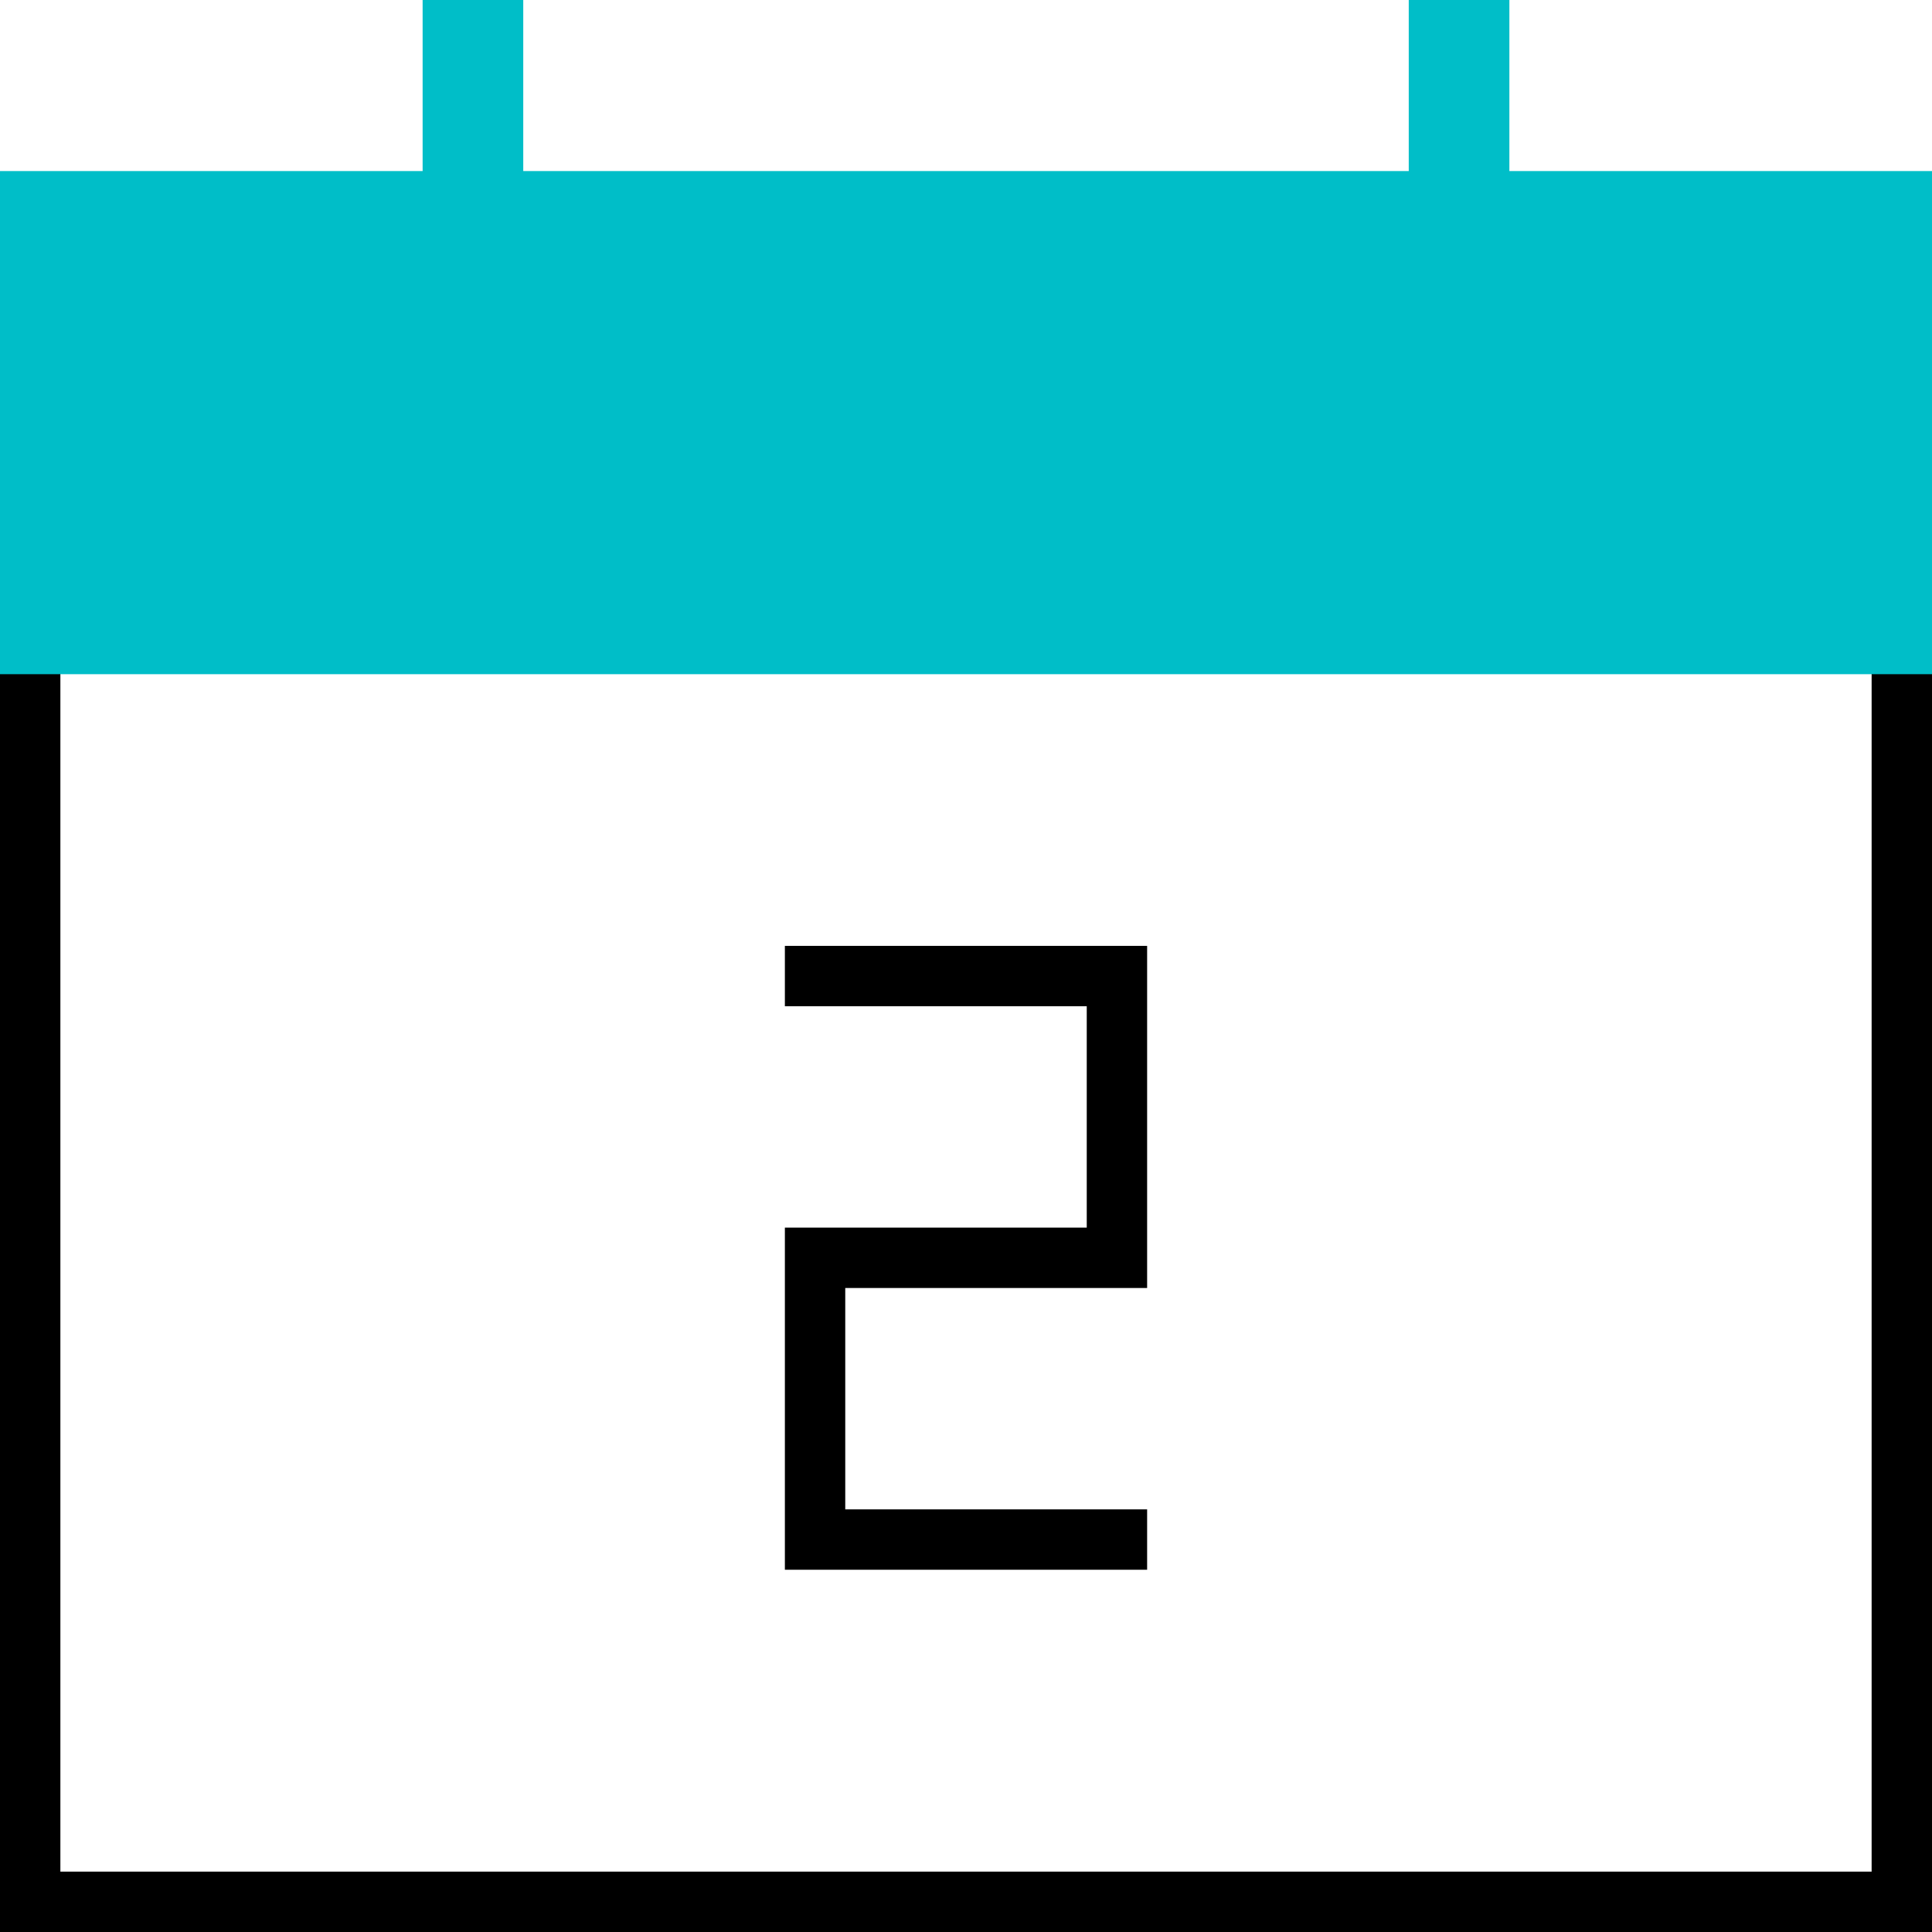 <svg xmlns="http://www.w3.org/2000/svg" viewBox="0 0 48 48"><path fill="none" stroke="currentColor" stroke-miterlimit="10" stroke-width="1.5" d="M47.25 16.25v31H.75v-31"/><path fill="#00bec8" stroke="#00bec8" stroke-miterlimit="10" stroke-width="1.5" d="M47.25 16H.75V5h46.5z"/><path fill="none" stroke="#00bec8" stroke-miterlimit="10" stroke-width="2.5" d="M11.75 0v5M36.25 0v5"/><path fill="none" stroke="currentColor" stroke-miterlimit="10" stroke-width="1.5" d="M19.5 24.25h8.25v7h-7.5v7h8.25"/></svg>